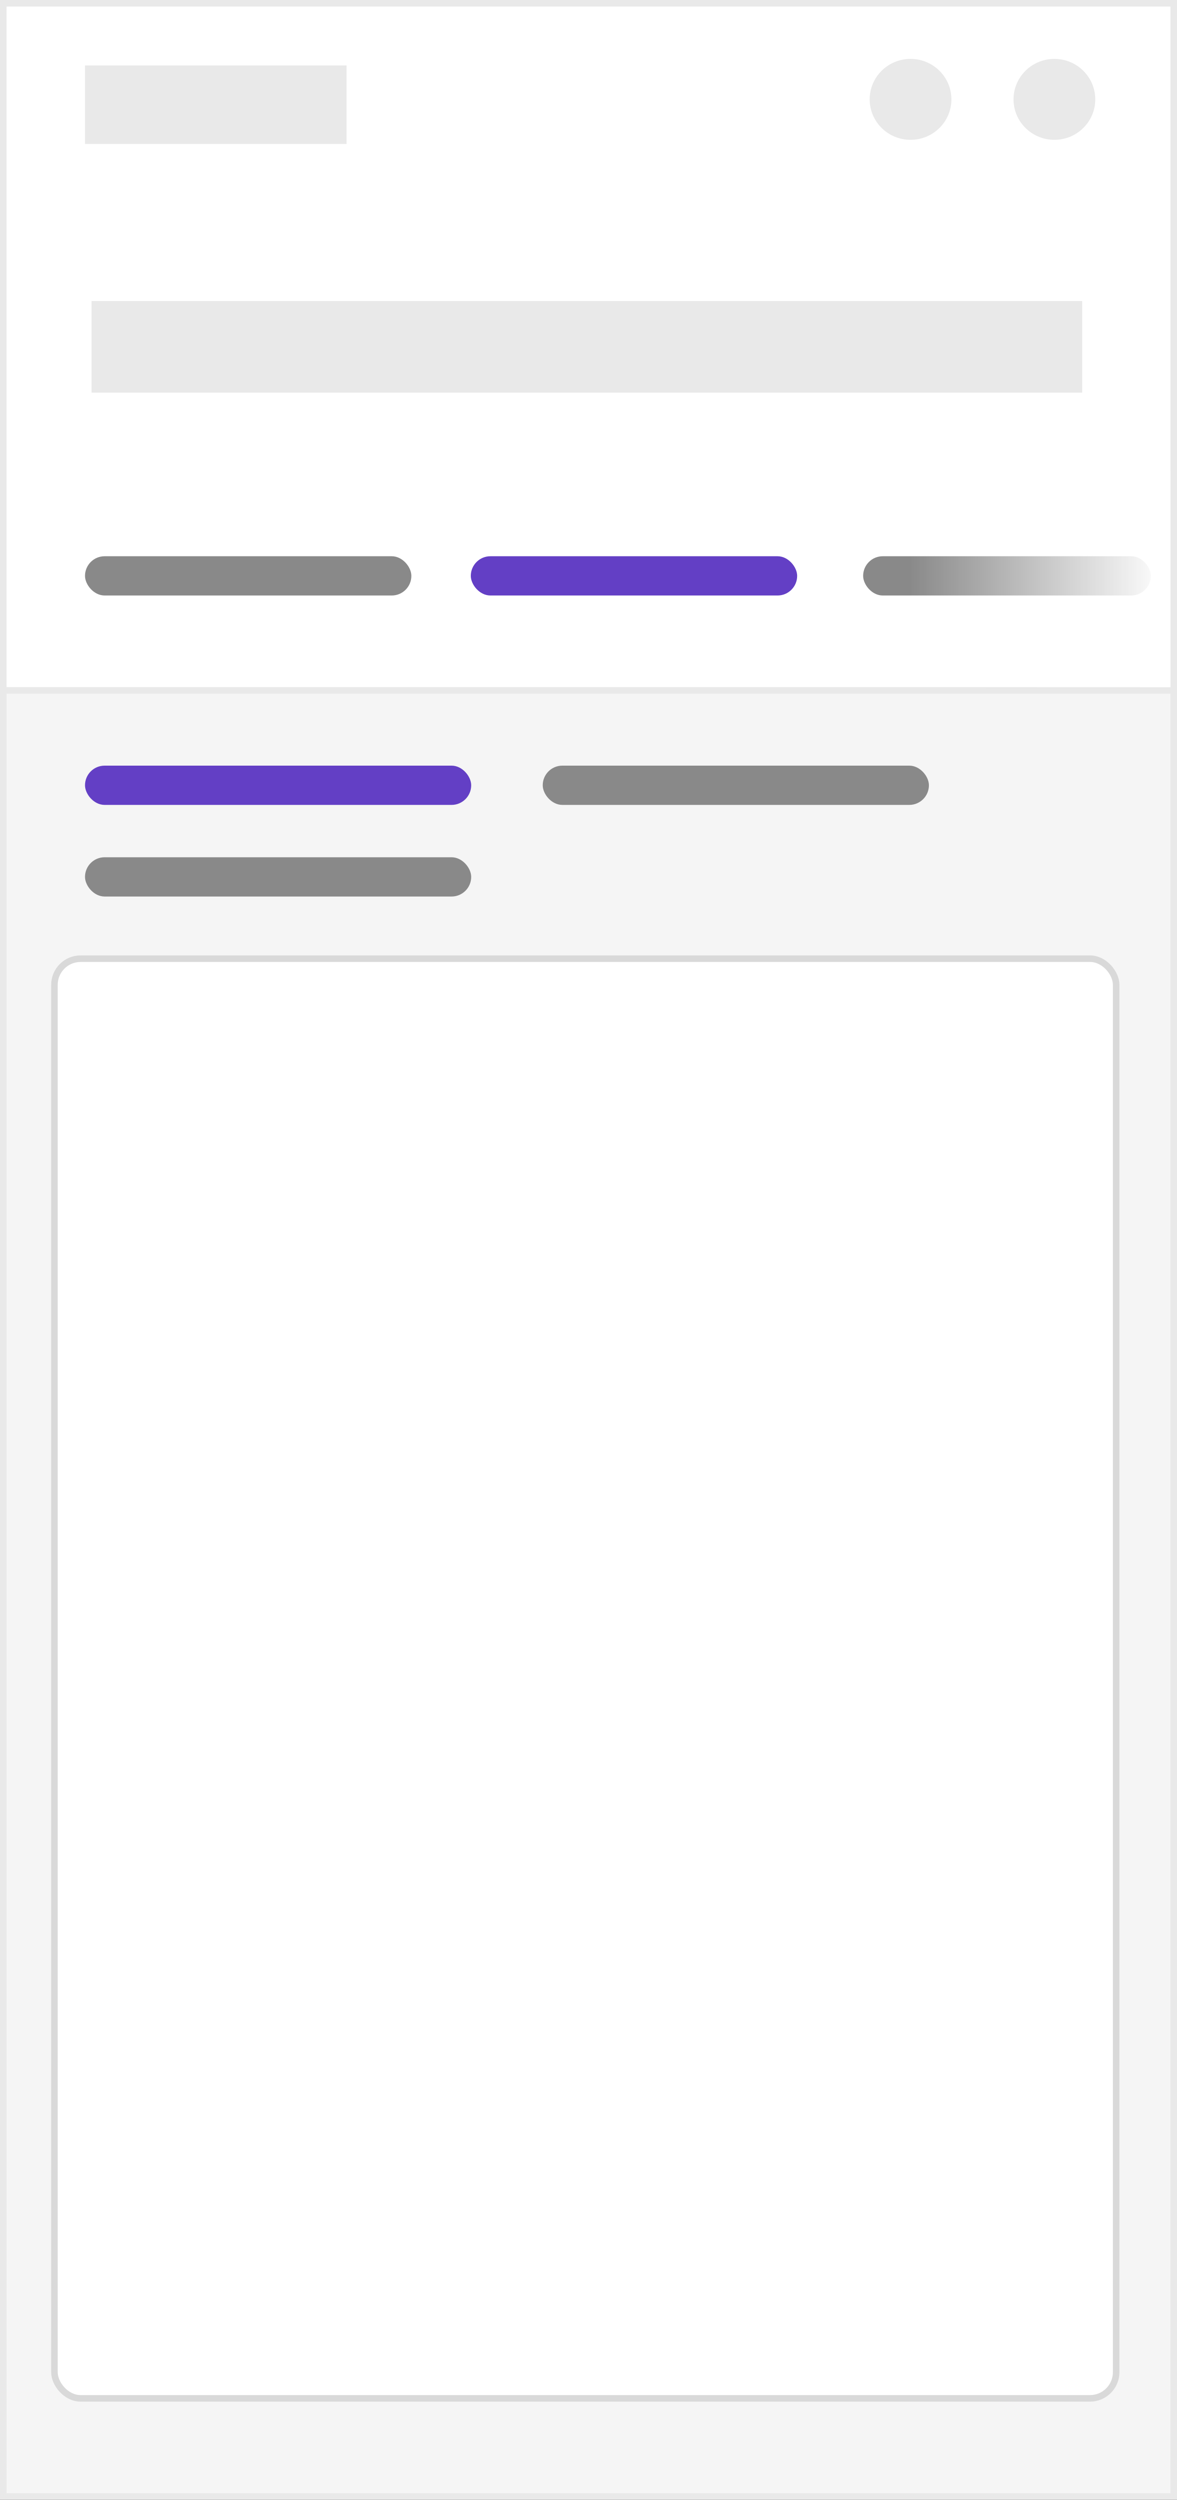 <svg xmlns="http://www.w3.org/2000/svg" width="180" height="382" viewBox="0 0 180 382">
  <rect x="0" y="0" width="180" height="382" fill="#333333" stroke="none"/>
  <defs>
    <linearGradient id="navigationbadmobile-a" x1="0%" x2="98.038%" y1="37.719%" y2="37.719%">
      <stop offset="0%" stop-color="#FFF" stop-opacity="0"/>
      <stop offset="100%" stop-color="#FFF"/>
    </linearGradient>
  </defs>
  <g fill="none" fill-rule="evenodd">
    <g transform="translate(0 105)">
      <rect width="179" height="276" x=".5" y=".5" fill="#F5F5F5" stroke="#E9E9E9"/>
      <rect width="162.37" height="220" x="8.326" y="41.5" fill="#FFF" stroke="#D9D9D9" rx="4"/>
    </g>
    <rect width="179" height="105" x=".5" y=".5" fill="#FFF" stroke="#E9E9E9"/>
    <ellipse cx="161.25" cy="15.184" fill="#E9E9E9" rx="6.25" ry="6.184"/>
    <ellipse cx="139.25" cy="15.184" fill="#E9E9E9" rx="6.25" ry="6.184"/>
    <rect width="151.5" height="14" x="14" y="46" fill="#E9E9E9"/>
    <rect width="49.91" height="6" x="13" y="85" fill="#898989" rx="3"/>
    <rect width="49.91" height="6" x="72" y="85" fill="#633FC5" rx="3"/>
    <rect width="44" height="6" x="132" y="85" fill="#898989" rx="3"/>
    <rect width="40" height="12" x="13" y="10" fill="#E9E9E9"/>
    <rect width="40" height="33" x="139" y="72" fill="url(#navigationbadmobile-a)"/>
    <g transform="translate(13 117)">
      <rect width="59.06" height="6" fill="#633FC5" rx="3"/>
      <rect width="59.06" height="6" x="70" fill="#898989" rx="3"/>
      <rect width="59.06" height="6" y="14" fill="#898989" rx="3"/>
    </g>
  </g>
</svg>
